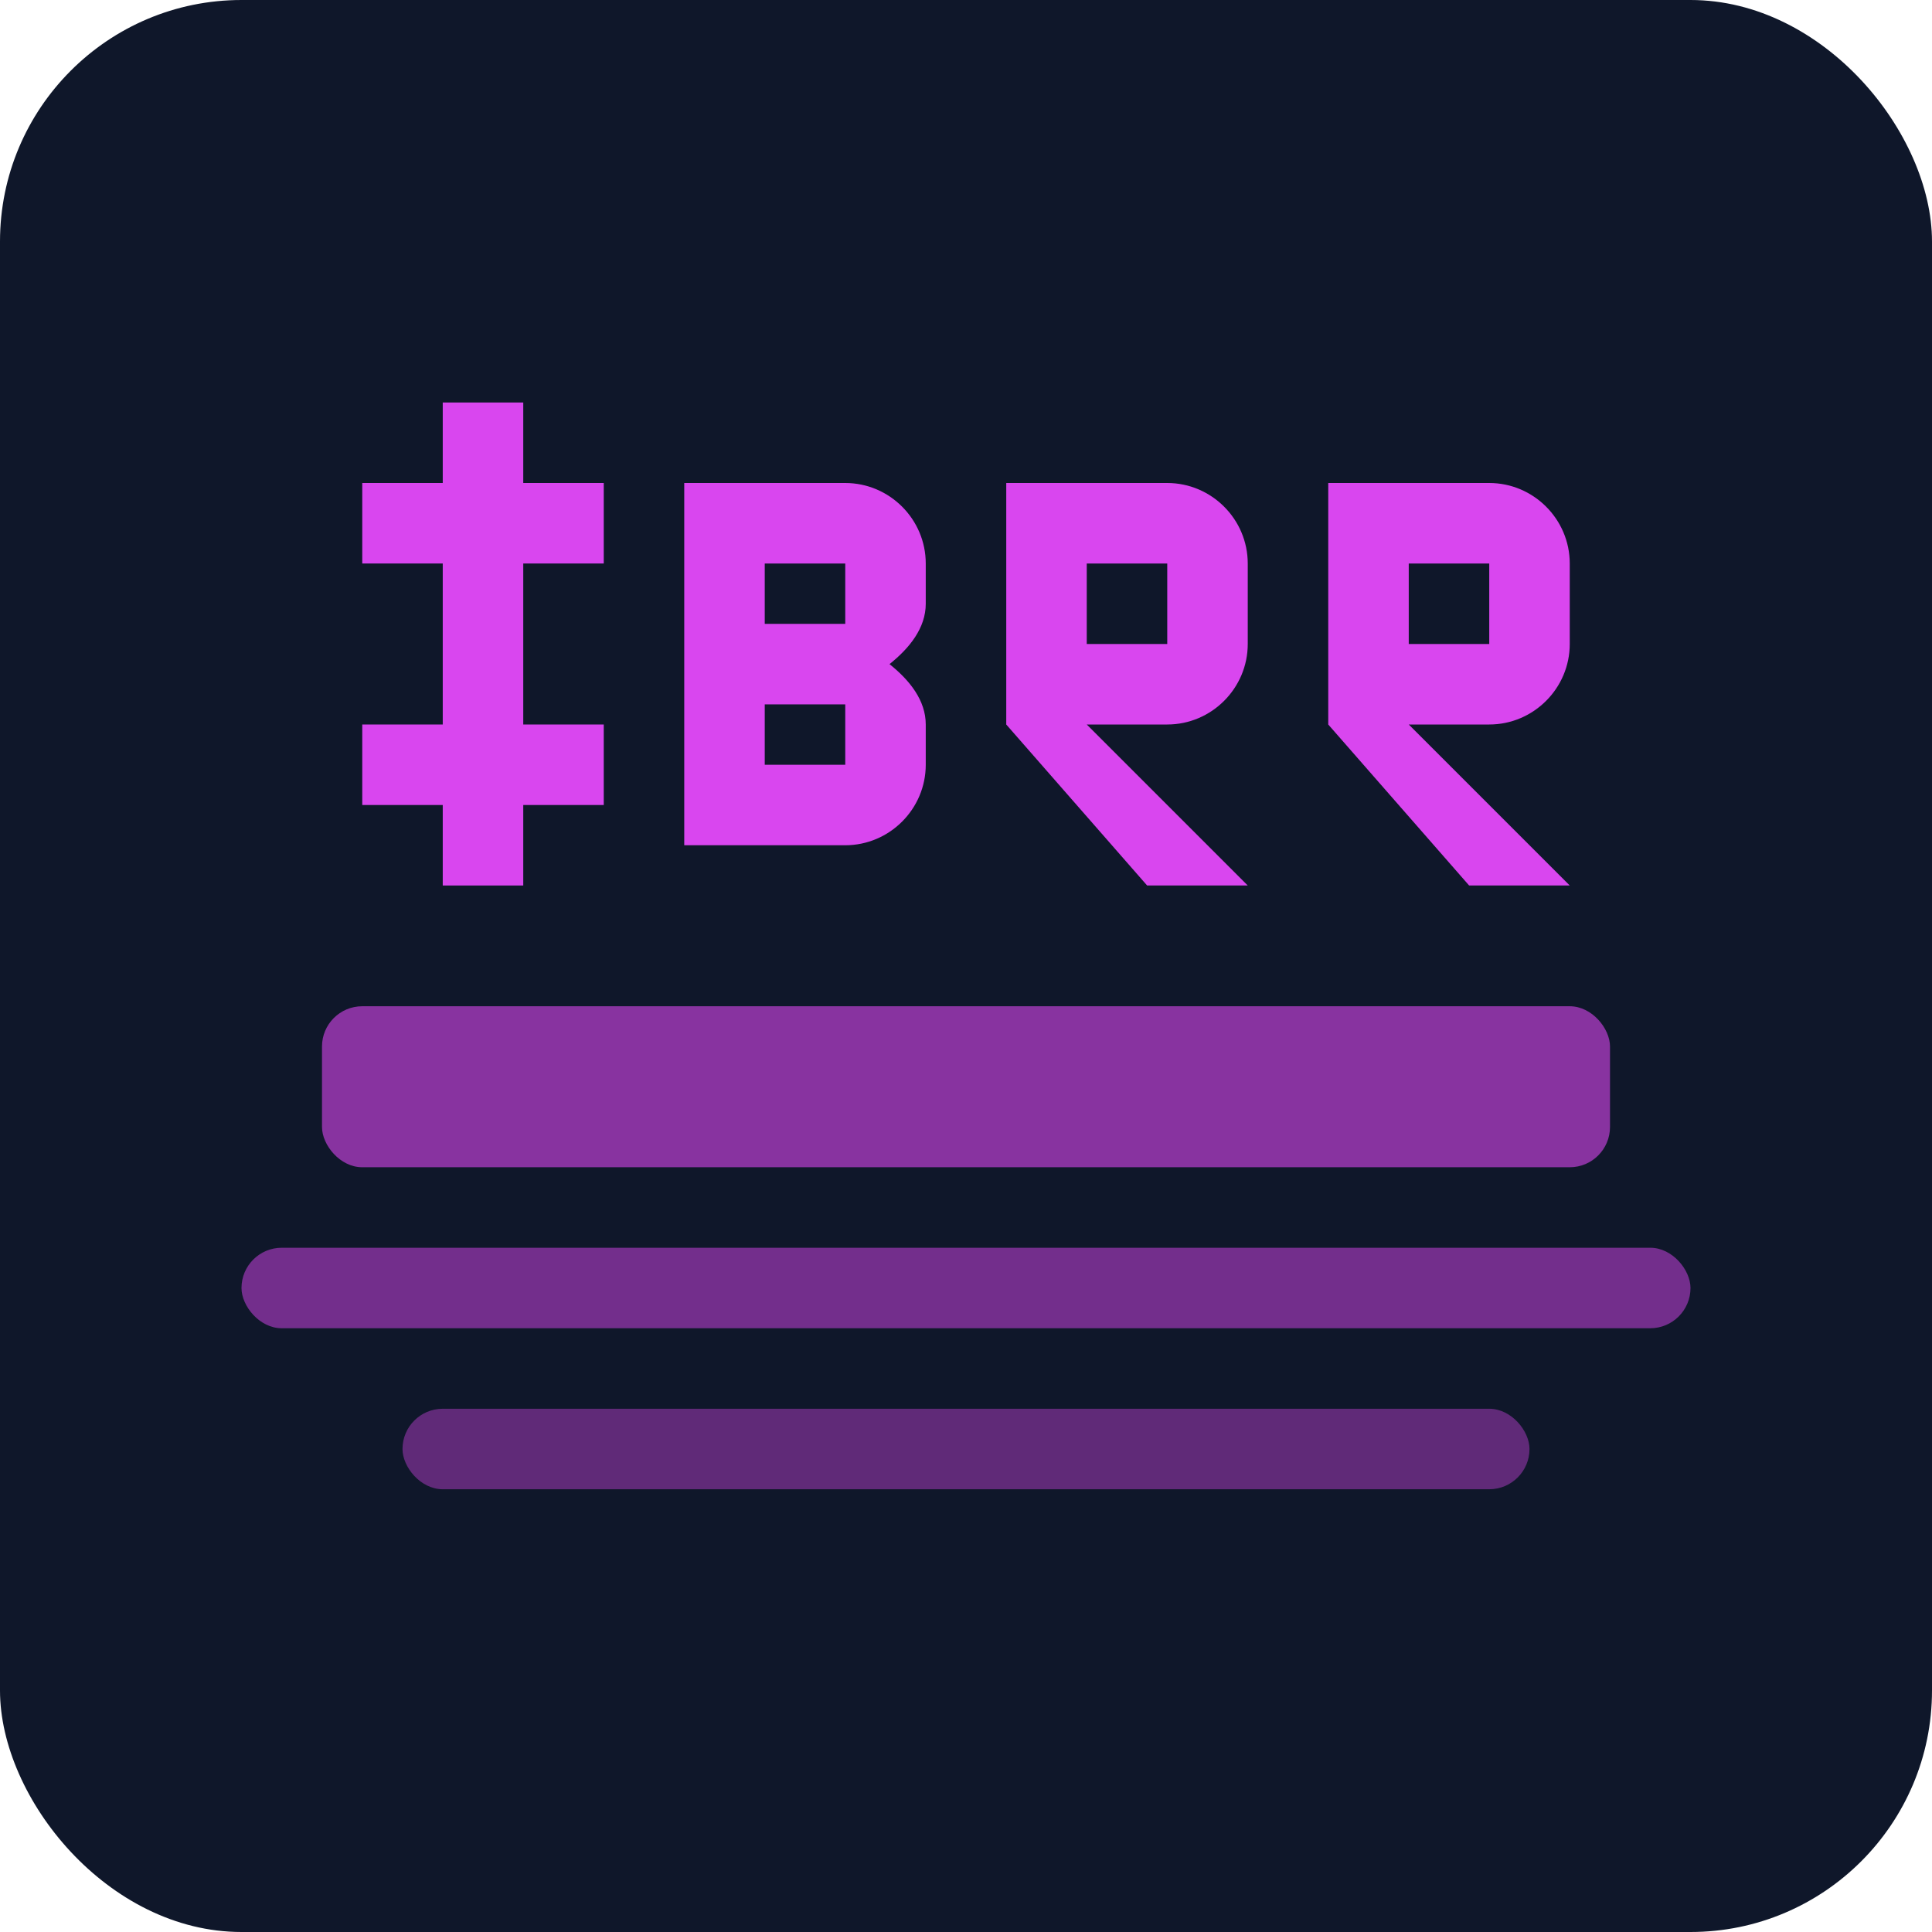 <svg width="48" height="48" viewBox="0 0 48 48" fill="none" xmlns="http://www.w3.org/2000/svg">
  <!-- Background -->
  <rect width="48" height="48" rx="6" fill="#0F172A"/>

  <!-- $ Symbol -->
  <path d="M9 12V14H11V18H9V20H11V22H13V20H15V18H13V14H15V12H13V10H11V12H9Z" fill="#D946EF"/>

  <!-- B -->
  <path d="M17 12H21C22.1 12 23 12.9 23 14V15C23 15.6 22.6 16.1 22.1 16.5C22.6 16.9 23 17.4 23 18V19C23 20.1 22.1 21 21 21H17V12ZM19 15.5H21V14H19V15.5ZM19 19H21V17.5H19V19Z" fill="#D946EF"/>

  <!-- R -->
  <path d="M25 12H29C30.1 12 31 12.9 31 14V16C31 17.1 30.1 18 29 18H27L31 22H28.5L25 18V12ZM27 16H29V14H27V16Z" fill="#D946EF"/>

  <!-- R -->
  <path d="M33 12H37C38.1 12 39 12.9 39 14V16C39 17.1 38.1 18 37 18H35L39 22H36.5L33 18V12ZM35 16H37V14H35V16Z" fill="#D946EF"/>

  <!-- Bottom Rectangle -->
  <rect x="8" y="25" width="32" height="4" rx="1" fill="#D946EF" fill-opacity="0.6"/>

  <!-- Money Printer Lines -->
  <rect x="6" y="31" width="36" height="2" rx="1" fill="#D946EF" fill-opacity="0.5"/>
  <rect x="10" y="35" width="28" height="2" rx="1" fill="#D946EF" fill-opacity="0.4"/>
</svg>
